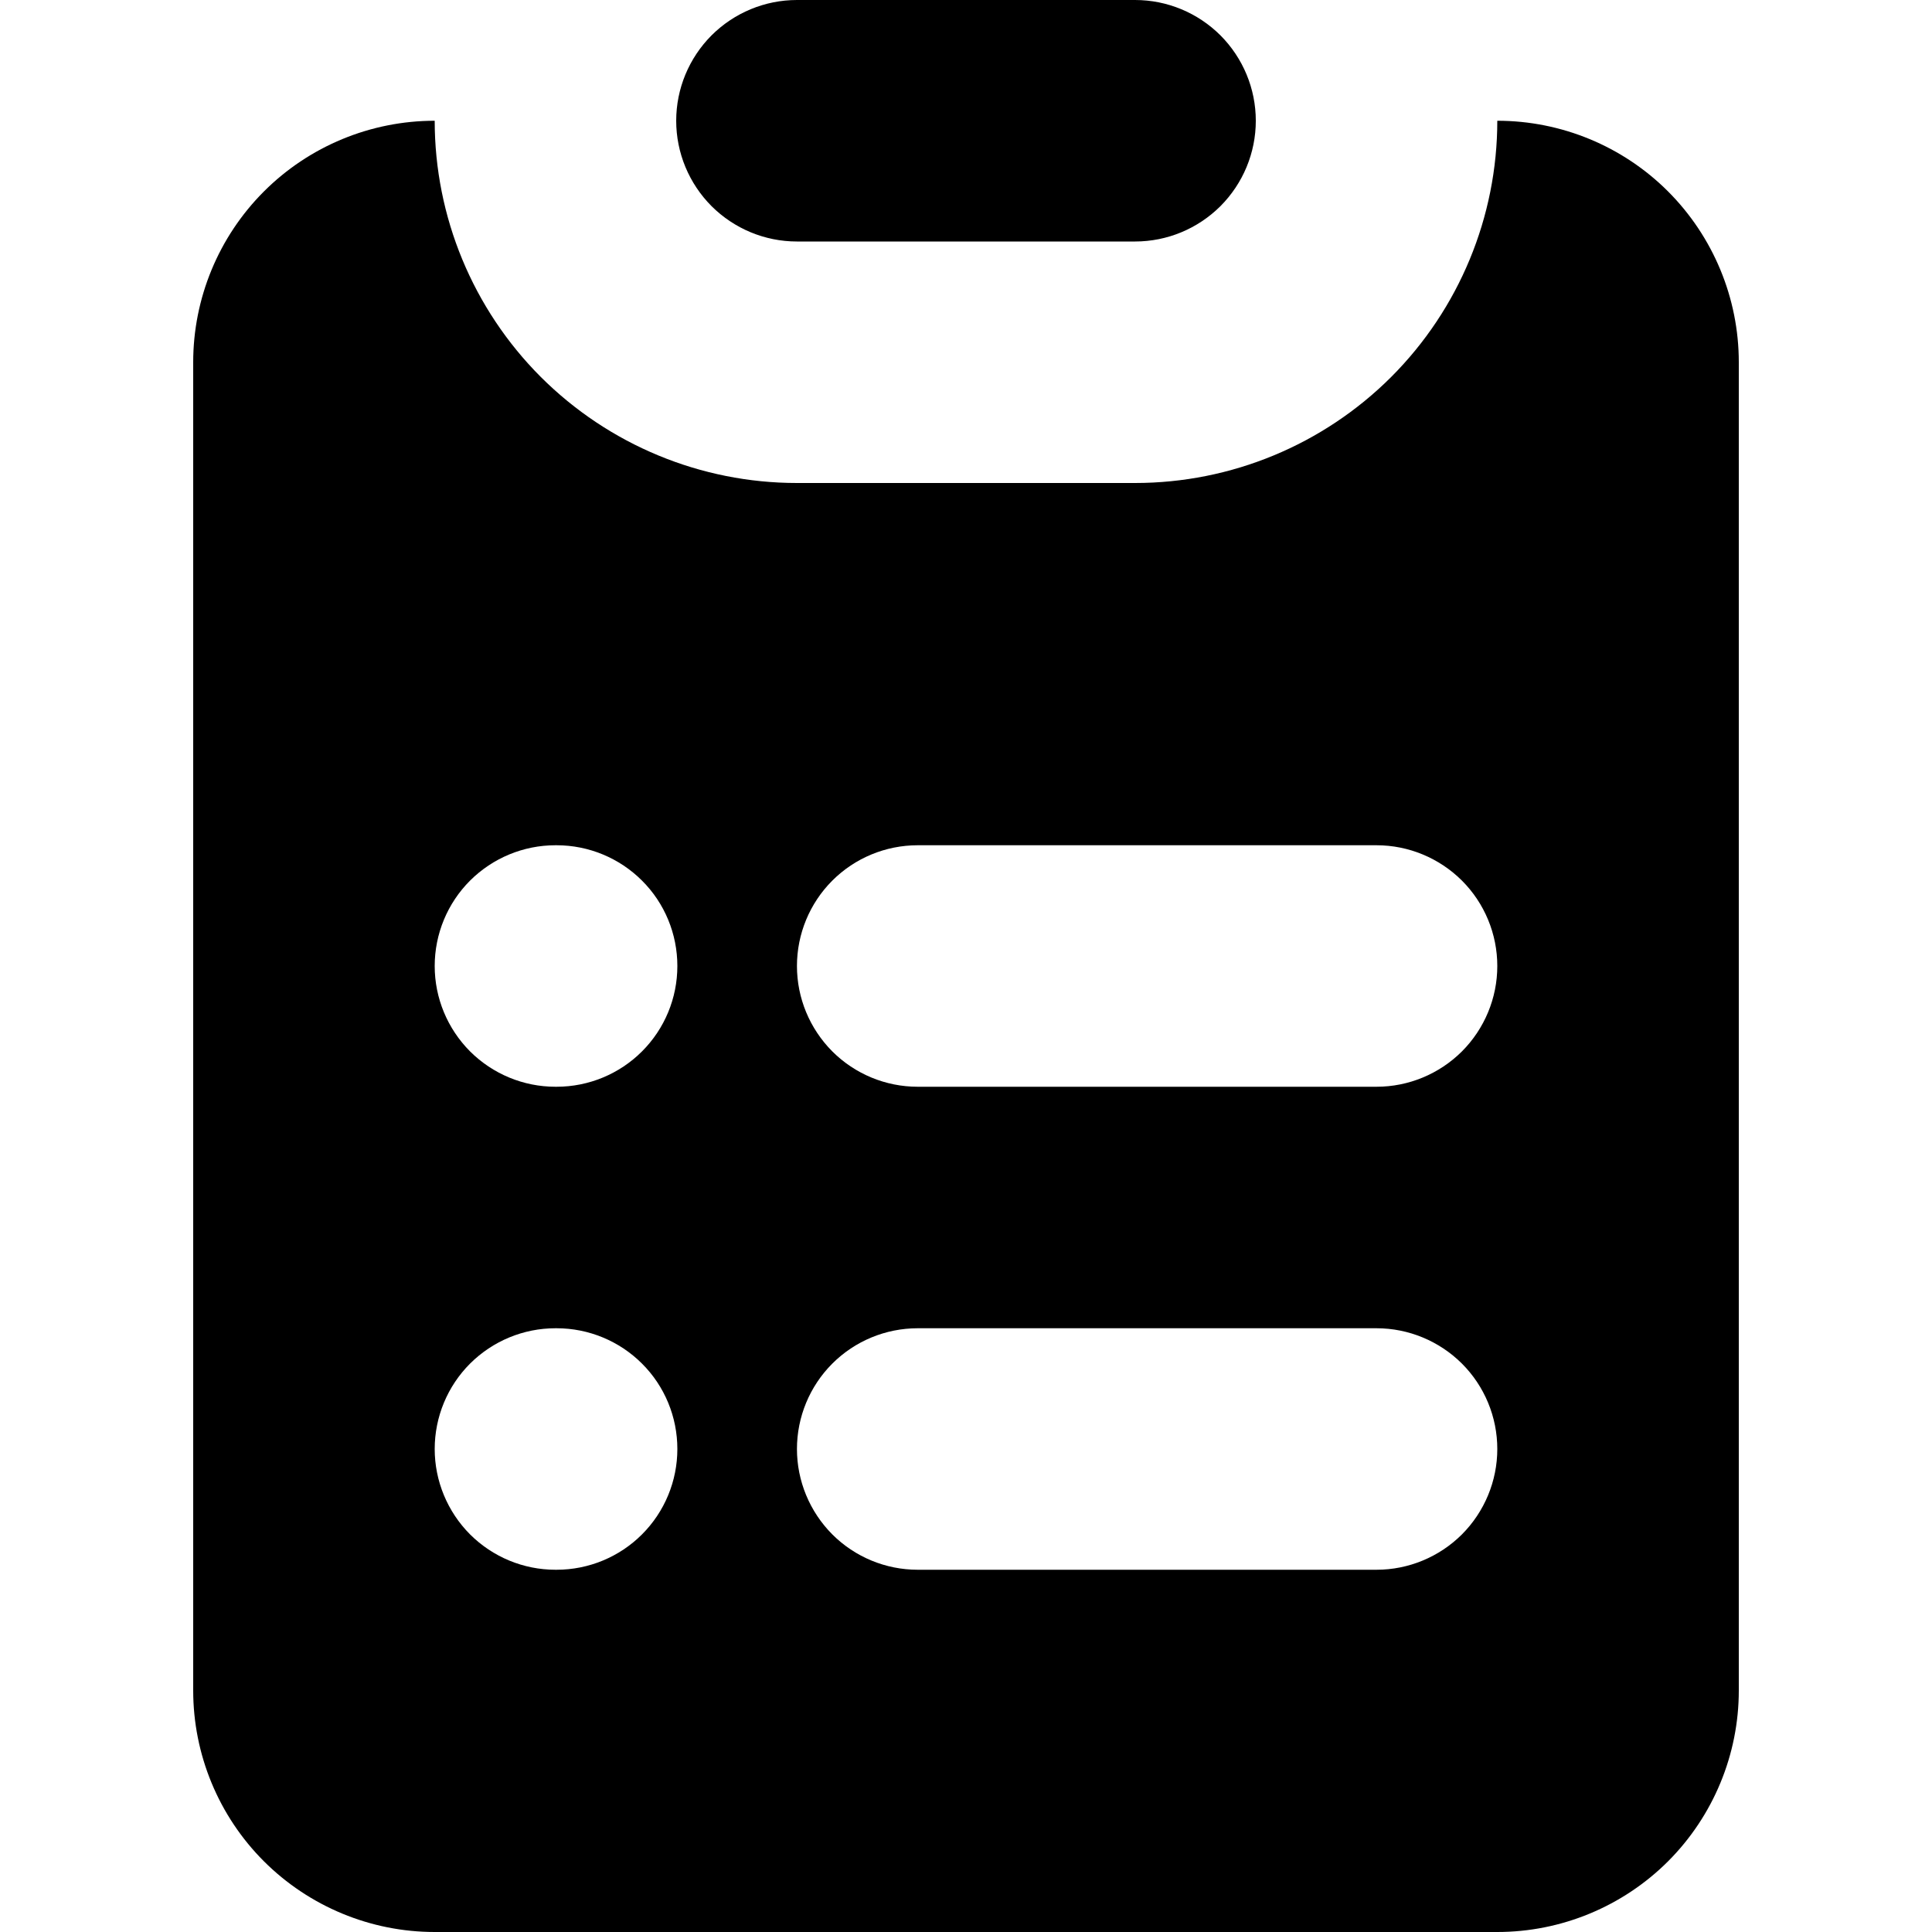 <svg viewBox="0 0 20 20" xmlns="http://www.w3.org/2000/svg" id="icon">
  <path fill-rule="evenodd" d="M7.366 0.366C7.601 0.132 7.918 0 8.25 0H11.75C12.082 0 12.399 0.132 12.634 0.366C12.868 0.601 13 0.918 13 1.25C13 1.582 12.868 1.899 12.634 2.134C12.399 2.368 12.082 2.5 11.75 2.5H8.25C7.918 2.5 7.601 2.368 7.366 2.134C7.132 1.899 7 1.582 7 1.25C7 0.918 7.132 0.601 7.366 0.366ZM2.732 1.982C2.263 2.451 2 3.087 2 3.75V17.5C2 18.163 2.263 18.799 2.732 19.268C3.201 19.736 3.837 20 4.5 20H15.5C16.163 20 16.799 19.736 17.268 19.268C17.736 18.799 18 18.163 18 17.5V3.75C18 3.087 17.736 2.451 17.268 1.982C16.799 1.513 16.163 1.25 15.5 1.25C15.5 2.245 15.105 3.198 14.402 3.902C13.698 4.605 12.745 5 11.75 5H8.25C7.255 5 6.302 4.605 5.598 3.902C4.895 3.198 4.5 2.245 4.5 1.25C3.837 1.25 3.201 1.513 2.732 1.982ZM4.866 9.116C5.101 8.882 5.418 8.75 5.75 8.75H5.762C6.094 8.75 6.412 8.882 6.646 9.116C6.881 9.35 7.012 9.668 7.012 10C7.012 10.332 6.881 10.649 6.646 10.884C6.412 11.118 6.094 11.25 5.762 11.25H5.75C5.418 11.25 5.101 11.118 4.866 10.884C4.632 10.649 4.5 10.332 4.5 10C4.5 9.668 4.632 9.35 4.866 9.116ZM8.616 9.116C8.85 8.882 9.168 8.75 9.5 8.75H14.25C14.581 8.75 14.899 8.882 15.134 9.116C15.368 9.35 15.5 9.668 15.5 10C15.5 10.332 15.368 10.649 15.134 10.884C14.899 11.118 14.581 11.25 14.25 11.25H9.5C9.168 11.25 8.85 11.118 8.616 10.884C8.382 10.649 8.25 10.332 8.25 10C8.25 9.668 8.382 9.35 8.616 9.116ZM4.866 14.116C5.101 13.882 5.418 13.75 5.75 13.75H5.762C6.094 13.75 6.412 13.882 6.646 14.116C6.881 14.35 7.012 14.668 7.012 15C7.012 15.331 6.881 15.649 6.646 15.884C6.412 16.118 6.094 16.25 5.762 16.25H5.75C5.418 16.25 5.101 16.118 4.866 15.884C4.632 15.649 4.5 15.331 4.5 15C4.5 14.668 4.632 14.35 4.866 14.116ZM8.616 14.116C8.85 13.882 9.168 13.75 9.5 13.75H14.25C14.581 13.75 14.899 13.882 15.134 14.116C15.368 14.35 15.5 14.668 15.5 15C15.5 15.331 15.368 15.649 15.134 15.884C14.899 16.118 14.581 16.25 14.25 16.25H9.5C9.168 16.25 8.85 16.118 8.616 15.884C8.382 15.649 8.25 15.331 8.25 15C8.25 14.668 8.382 14.35 8.616 14.116Z"/>
</svg>
